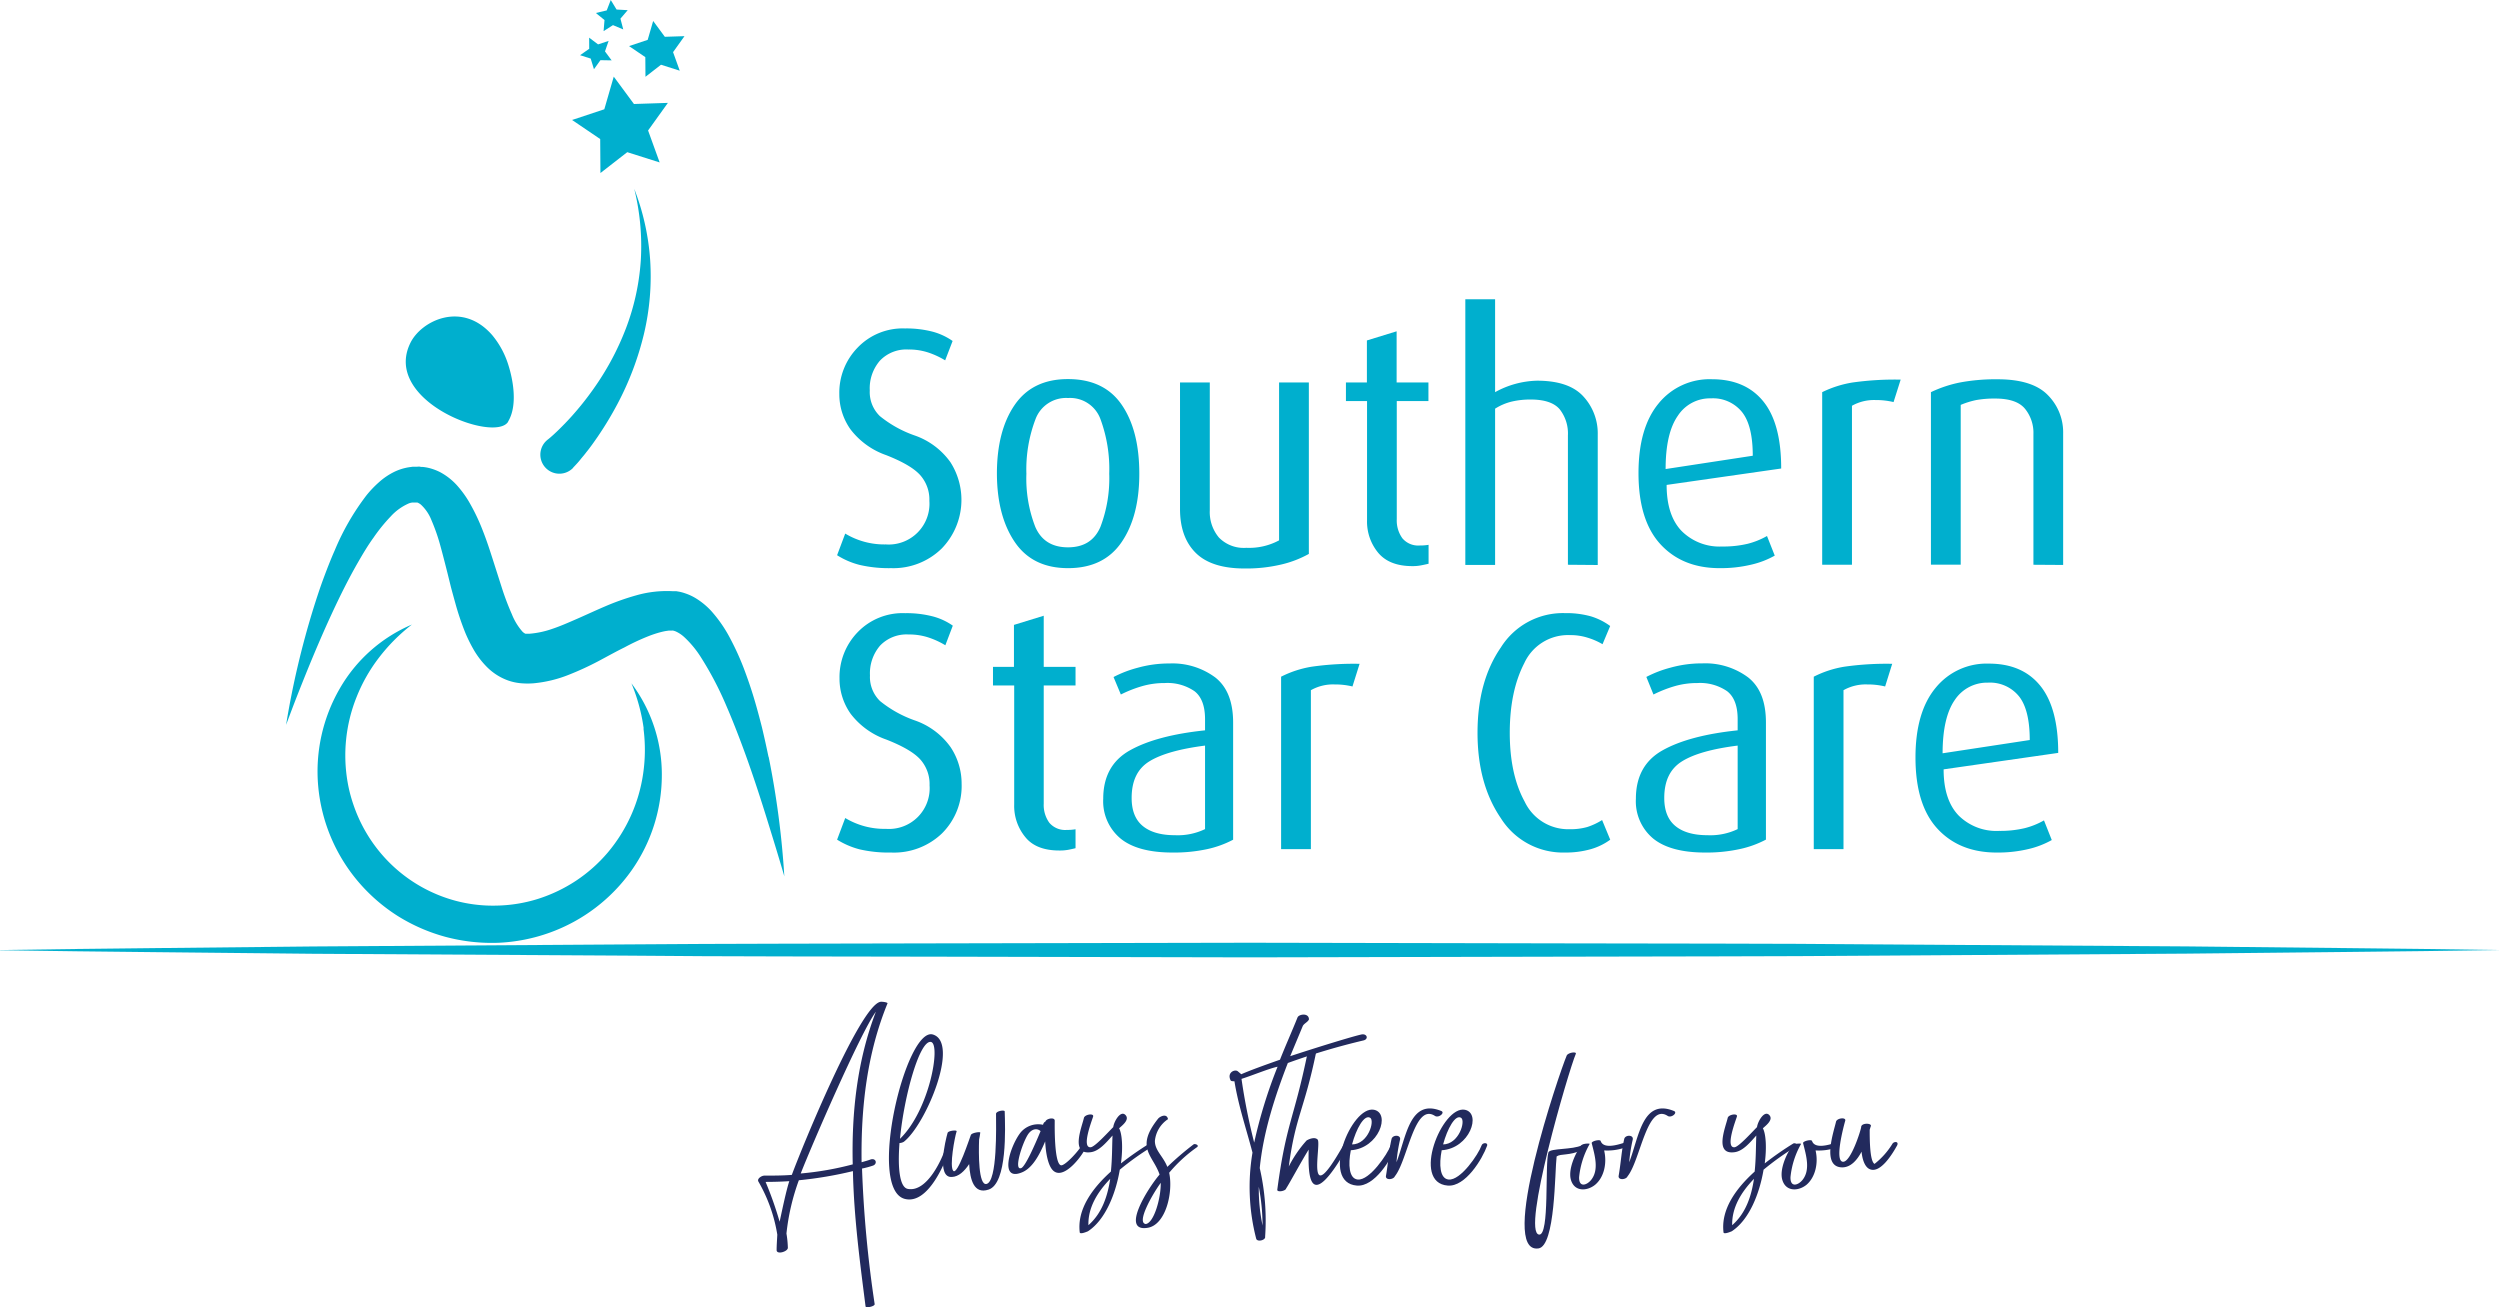 <svg id="Layer_1" data-name="Layer 1" xmlns="http://www.w3.org/2000/svg" viewBox="0 0 516.37 270"><defs><style>.cls-1{fill:#00afce;}.cls-2{fill:#222a5d;}</style></defs><path class="cls-1" d="M184.08,117.35a26.57,26.57,0,0,1-6.53-.67,16,16,0,0,1-4.65-2l1.68-4.47a15.6,15.6,0,0,0,8.38,2.24,8.42,8.42,0,0,0,9-9,7.6,7.6,0,0,0-1.89-5.31q-1.87-2.1-7-4.12a15.82,15.82,0,0,1-7.41-5.35,12.55,12.55,0,0,1-2.3-7.3,13.33,13.33,0,0,1,3.74-9.53,12.89,12.89,0,0,1,9.81-4,21.64,21.64,0,0,1,5.69.66,13.09,13.09,0,0,1,4.16,1.93l-1.54,4a17.37,17.37,0,0,0-3.46-1.61,12.78,12.78,0,0,0-4.15-.63,7.52,7.52,0,0,0-5.87,2.31,8.74,8.74,0,0,0-2.09,6.14,6.89,6.89,0,0,0,2.09,5.31,23.75,23.75,0,0,0,7.2,4,15.17,15.17,0,0,1,7.37,5.52,14.43,14.43,0,0,1-1.79,17.81A14.28,14.28,0,0,1,184.08,117.35Z"/><path class="cls-1" d="M220.61,117.35q-7.34,0-11-5.38t-3.7-14.11q0-8.88,3.67-14.22t11-5.34q7.47,0,11.11,5.31t3.63,14.25q0,8.79-3.67,14.14T220.61,117.35Zm0-35.14a6.73,6.73,0,0,0-6.74,4.4A29.12,29.12,0,0,0,212,97.86a27.51,27.51,0,0,0,1.85,11c1.23,2.8,3.48,4.19,6.74,4.19s5.49-1.4,6.7-4.22a28.2,28.2,0,0,0,1.82-11,29.7,29.7,0,0,0-1.82-11.28A6.66,6.66,0,0,0,220.61,82.21Z"/><path class="cls-1" d="M257.07,117.42q-6.84,0-10.09-3.22t-3.25-9.08V79h6.15v26.38a8.18,8.18,0,0,0,1.88,5.64,7.16,7.16,0,0,0,5.66,2.13,13.08,13.08,0,0,0,6.77-1.54V79h6.15v35.41a21.9,21.9,0,0,1-5.62,2.17A31.3,31.3,0,0,1,257.07,117.42Z"/><path class="cls-1" d="M291.72,116.93q-4.75,0-7.06-2.76a10.08,10.08,0,0,1-2.3-6.72V82.84H278V79h4.33V70.32l6.14-1.89V79h6.57v3.84H288.5v24.4a6.29,6.29,0,0,0,1.15,3.93,4.26,4.26,0,0,0,3.6,1.5c.38,0,1,0,1.82-.14v3.91c-.51.12-1,.23-1.54.33A8.76,8.76,0,0,1,291.72,116.93Z"/><path class="cls-1" d="M323.85,116.65V89.91a8.08,8.08,0,0,0-1.71-5.39q-1.72-2-6-2a16.88,16.88,0,0,0-3.87.42,11.45,11.45,0,0,0-3.46,1.47v32.27h-6.15V61.81h6.15V81a18.74,18.74,0,0,1,8.66-2.37q6.57,0,9.54,3.22a11.25,11.25,0,0,1,3,7.91v26.94Z"/><path class="cls-1" d="M344.24,100.16q0,6.28,3.08,9.5a11.06,11.06,0,0,0,8.38,3.22,21.71,21.71,0,0,0,5.27-.56,15.94,15.94,0,0,0,4-1.61l1.6,4.05a17.93,17.93,0,0,1-4.78,1.85,26.9,26.9,0,0,1-6.6.74q-7.68,0-12.22-4.93t-4.54-14.7q0-9.36,4.15-14.39a13.57,13.57,0,0,1,11-5q6.91,0,10.62,4.57t3.7,13.87Zm9.15-17.88a7.91,7.91,0,0,0-6.84,3.6q-2.52,3.6-2.52,11l18-2.75c0-4.14-.73-7.14-2.2-9A7.7,7.7,0,0,0,353.39,82.28Z"/><path class="cls-1" d="M391.11,83.05a15.23,15.23,0,0,0-3.7-.42,9.27,9.27,0,0,0-4.89,1.18v32.84h-6.15V81A22.35,22.35,0,0,1,382.66,79a63,63,0,0,1,9.92-.59Z"/><path class="cls-1" d="M420,116.65v-27a7.85,7.85,0,0,0-1.75-5.23q-1.74-2.1-6.14-2.1a21,21,0,0,0-3.92.31,17.4,17.4,0,0,0-3.21,1v33h-6.15V81a25.55,25.55,0,0,1,6-2,39.82,39.82,0,0,1,7.76-.66q7.19,0,10.37,3.25a10.89,10.89,0,0,1,3.18,7.92v27.18Z"/><path class="cls-1" d="M184.08,176.09a26.63,26.63,0,0,1-6.53-.66,16.58,16.58,0,0,1-4.65-2l1.68-4.47A15.72,15.72,0,0,0,183,171.2a8.41,8.41,0,0,0,9-9,7.64,7.64,0,0,0-1.89-5.31q-1.87-2.1-7-4.12a15.81,15.81,0,0,1-7.41-5.34,12.57,12.57,0,0,1-2.3-7.3,13.34,13.34,0,0,1,3.74-9.54,12.88,12.88,0,0,1,9.81-3.94,21.64,21.64,0,0,1,5.69.66,12.86,12.86,0,0,1,4.16,1.92l-1.54,4.05a16.8,16.8,0,0,0-3.46-1.6,12.78,12.78,0,0,0-4.15-.63,7.55,7.55,0,0,0-5.87,2.3,8.79,8.79,0,0,0-2.09,6.15,6.92,6.92,0,0,0,2.09,5.31,24,24,0,0,0,7.2,4,15.11,15.11,0,0,1,7.37,5.52,13.6,13.6,0,0,1,2.27,7.54,13.79,13.79,0,0,1-4.06,10.27A14.32,14.32,0,0,1,184.08,176.09Z"/><path class="cls-1" d="M218.79,175.67c-3.16,0-5.52-.92-7-2.75a10.13,10.13,0,0,1-2.31-6.73V141.58H205.1v-3.84h4.33v-8.67l6.15-1.89v10.56h6.57v3.84h-6.57V166a6.26,6.26,0,0,0,1.15,3.93,4.28,4.28,0,0,0,3.6,1.49c.37,0,1,0,1.82-.14v3.91c-.52.13-1,.24-1.54.34A9.61,9.61,0,0,1,218.79,175.67Z"/><path class="cls-1" d="M242.19,176.09q-7.2,0-10.75-2.9a10,10,0,0,1-3.57-8.21q0-6.91,5.52-10t15.51-4.13v-2.3c0-2.75-.74-4.68-2.2-5.8a9.88,9.88,0,0,0-6.11-1.67,16.67,16.67,0,0,0-4.75.66,25.65,25.65,0,0,0-4.33,1.71L230,139.84a23.59,23.59,0,0,1,5-1.92,24,24,0,0,1,6.56-.88,14.83,14.83,0,0,1,9.47,2.9c2.44,1.94,3.67,5,3.67,9.33v24.17a21,21,0,0,1-5.38,1.95A32.18,32.18,0,0,1,242.19,176.09ZM248.9,154q-7.83,1-11.49,3.25c-2.45,1.51-3.67,4-3.67,7.57q0,3.91,2.31,5.8t6.63,1.89a13,13,0,0,0,6.22-1.26Z"/><path class="cls-1" d="M279.35,141.79a15.23,15.23,0,0,0-3.7-.42,9.27,9.27,0,0,0-4.89,1.19v32.83h-6.15V139.77a21.73,21.73,0,0,1,6.29-2.06,61.58,61.58,0,0,1,9.92-.6Z"/><path class="cls-1" d="M323.22,176.09A15.16,15.16,0,0,1,310,169q-4.83-7.06-4.82-17.68T310,133.73a15.11,15.11,0,0,1,13.24-7.09,18.8,18.8,0,0,1,5.34.66,13.25,13.25,0,0,1,4,2L331,133.06a14.11,14.11,0,0,0-3-1.32,11.74,11.74,0,0,0-3.74-.56,9.93,9.93,0,0,0-9.42,5.79q-3,5.81-3,14.39c0,5.69,1,10.42,3.08,14.22a9.94,9.94,0,0,0,9.28,5.69,12.59,12.59,0,0,0,3.64-.45,13.77,13.77,0,0,0,3.07-1.44l1.68,4.06a12.72,12.72,0,0,1-4,1.95A19,19,0,0,1,323.22,176.09Z"/><path class="cls-1" d="M352.2,176.09q-7.18,0-10.75-2.9a10,10,0,0,1-3.56-8.21q0-6.91,5.51-10t15.51-4.13v-2.3q0-4.12-2.2-5.8a9.86,9.86,0,0,0-6.11-1.67,16.67,16.67,0,0,0-4.75.66,26.33,26.33,0,0,0-4.33,1.71l-1.47-3.63a23.59,23.59,0,0,1,5-1.92,24,24,0,0,1,6.57-.88,14.81,14.81,0,0,1,9.46,2.9c2.45,1.94,3.67,5,3.67,9.33v24.17a21,21,0,0,1-5.38,1.95A32.18,32.18,0,0,1,352.2,176.09ZM358.91,154c-5.21.65-9.05,1.73-11.49,3.25s-3.67,4-3.67,7.57q0,3.91,2.31,5.8c1.53,1.26,3.75,1.89,6.63,1.89a13,13,0,0,0,6.22-1.26Z"/><path class="cls-1" d="M389.37,141.79a15.31,15.31,0,0,0-3.71-.42,9.32,9.32,0,0,0-4.89,1.19v32.83h-6.14V139.77a21.66,21.66,0,0,1,6.28-2.06,61.58,61.58,0,0,1,9.92-.6Z"/><path class="cls-1" d="M401.45,158.91q0,6.28,3.07,9.5a11.05,11.05,0,0,0,8.38,3.21,21.85,21.85,0,0,0,5.28-.56,15.65,15.65,0,0,0,4-1.61l1.61,4.06a18.41,18.41,0,0,1-4.78,1.85,27.06,27.06,0,0,1-6.61.73q-7.68,0-12.22-4.92t-4.54-14.71q0-9.36,4.16-14.39a13.56,13.56,0,0,1,11-5q6.92,0,10.62,4.58t3.7,13.86ZM410.6,141a8,8,0,0,0-6.85,3.59q-2.5,3.6-2.51,11l18-2.74c0-4.14-.74-7.15-2.2-9A7.7,7.7,0,0,0,410.6,141Z"/><path class="cls-1" d="M0,196.23c21.51-.34,43-.49,64.55-.74l64.54-.42c21.52-.18,43-.15,64.55-.22l64.54-.13,64.55.13c21.51.07,43,0,64.55.21l64.54.42c21.52.26,43,.4,64.55.75-21.52.34-43,.49-64.55.74l-64.54.42c-21.52.18-43,.14-64.55.21l-64.55.14-64.54-.14c-21.52-.07-43,0-64.55-.22L64.55,197c-21.52-.25-43-.39-64.55-.73"/><path class="cls-2" d="M183.32,207.23c-4.25,10.39-5.51,21.51-5.36,32.83.67-.2,1.25-.34,1.88-.58,1.16-.34,1.45,1,.39,1.3a17.57,17.57,0,0,1-2.18.58,244.94,244.94,0,0,0,2.61,28c.05.48-1.83.87-1.88.48-1.16-9.14-2.42-18.52-2.61-27.95A80.37,80.37,0,0,1,165,243.78a46.08,46.08,0,0,0-2.56,11,20.94,20.94,0,0,1,.29,2.9c.09.82-2.32,1.54-2.32.53s.09-2.18.14-3.19a31.93,31.93,0,0,0-3.92-11c-.29-.58.68-1.2,1.26-1.2,1.89,0,3.77,0,5.66-.15,2.22-6,14-34.72,18.23-35.73C182,206.84,183.32,207,183.32,207.23Zm-25.19,36.89a74,74,0,0,1,2.9,8.22c.44-2,1.36-6.48,2-8.37C161.37,244.07,159.78,244.12,158.13,244.12Zm18-3.63c-.25-10.73.92-21.42,4.78-31.52-3.19,4.3-13.54,28.28-15.52,33.41A63.12,63.12,0,0,0,176.17,240.49Z"/><path class="cls-2" d="M185.79,236.09c-.39,5.08,0,9.19,1.74,9.48,4,.72,7.16-6.29,7.93-8.95.15-.48,1.06-.33.92,0-.87,2.95-4.55,12.33-9.53,11-7.83-2.13.29-35.64,5.85-33.94s-1.45,18.56-6,22.14A1.84,1.84,0,0,1,185.79,236.09Zm.1-.87c6.09-5.9,8.46-19.44,6.43-20C190,214.67,186.76,226.18,185.89,235.22Z"/><path class="cls-2" d="M197.59,233.68c-.39,1.16-1.55,7.3-.68,8.17s3.34-6.72,3.63-7.45c.19-.44,2.08-.72,1.93-.44-.05.44-.14.92-.24,1.41-.1,2.9-.14,9.47,1.5,9.18,2.32-.43,2-12.08,2-14.5,0-.58,1.79-.87,1.79-.49.1,3.24.58,14.9-3.34,16.15-3,1-3.82-2-4-5.27-1,1.5-2.18,2.61-3.58,2.66-3.19.2-1.35-7.44-.87-9.14C195.9,233.53,197.73,233.34,197.59,233.68Z"/><path class="cls-2" d="M217.85,231.5c0,.68-.15,8.9,1.3,9.19.87.14,3.92-3.29,4.21-4.07s1.35-.72,1,.2c-.58,1.59-4.21,6.52-6.48,5.22-1.41-.77-1.89-4-2-6.29-1.16,2.76-2.66,5.66-5,6.48-4.4,1.65-2.37-5.22-.19-8.17a4.73,4.73,0,0,1,4.74-1.74c.1-.29.19-.53.48-.63C216.11,231,217.9,230.68,217.85,231.5Zm-6.92,9.77c.87-.34,2.86-4.89,4-7.64-.82-.73-1.94-.39-2.66.77C211.08,236.33,209.34,241.85,210.93,241.27Z"/><path class="cls-2" d="M225.78,230.63c-.15.58-2.52,6.53-.49,6.33.87-.09,3.49-3,4.65-4.16.14-1.16,1.5-3.53,2.51-2.51s-.87,2.32-1.3,2.76c.62,1.11.82,4,.38,7.25a65,65,0,0,1,5.9-4.11c.34-.19,1.21.19.48.68a57.33,57.33,0,0,0-6.62,4.73c-.82,4.89-2.95,10.35-6.58,12.72-.24.1-1.59.68-1.69.24-.58-4.74,2.56-9.09,6.43-12.57.29-2.71.24-5.37.34-7.45-1.3,1.46-2.76,3.2-4.45,3.44-4.35.63-1.88-5.18-1.45-7.11C224.13,230.15,226,229.9,225.78,230.63Zm3.53,12.86c-2.66,2.76-4.6,5.95-4.5,9.57C227.66,250.55,228.78,247,229.31,243.49Z"/><path class="cls-2" d="M241.25,231.16a6.08,6.08,0,0,0-2.71,4.5c0,2,1.7,3.14,2.57,5.36a62,62,0,0,1,5.41-4.64c.29-.24,1.36.2.63.63a30.06,30.06,0,0,0-5.66,5.22c.87,4.06-.72,10.79-4.45,11.37-5.6.91-.09-8,2.47-11-1.35-4-5.12-5.51-.29-11.56C239.56,230.63,241,229.86,241.25,231.16Zm-1.5,13.15c-1.79,2.47-5.07,8.27-3.09,8.51C238.35,252.58,239.8,247.46,239.75,244.31Z"/><path class="cls-2" d="M270.36,210.56c-.24.58-1.11.87-1.31,1.45l-2.56,6.14c6.34-2.08,13-4.11,14.75-4.49,1.16-.2,1.5,1,.34,1.25A140.45,140.45,0,0,0,266,219.56c-2.71,7-5.08,14.36-5.8,21.71a48.41,48.41,0,0,1,1.11,14.16c.14.73-1.6,1.16-1.84.44a42.66,42.66,0,0,1-.77-17.8c-1.31-5-2.9-9.62-3.73-14.74-.24,0-.67,0-.77-.15-.87-1.69.92-2.42,1.5-1.88l.68.58c1.78-.78,4.69-1.84,8-3,1.16-2.95,2.47-5.85,3.63-8.75C268.33,209.45,270.36,209.16,270.36,210.56Zm-13.93,12.28A124.08,124.08,0,0,0,259.05,236a99.52,99.52,0,0,1,4.83-15.67C262.19,220.67,258.71,222.12,256.43,222.84ZM260,245.13a36.92,36.92,0,0,0,.78,8A43.26,43.26,0,0,0,260,245.13Z"/><path class="cls-2" d="M271.86,217.28c-2.47,12-4.31,13.35-5.66,23.65a24.64,24.64,0,0,1,3.68-5.37c.58-.34,1.69-.77,2.27-.19.87.87-2.76,15.47,5.32,1.16.29-.53,1.16-.24,1,.19-8.65,15.33-8.22,4.64-8.17.73-1.59,2.56-4.11,7.25-4.64,8-.1.58-1.89.87-1.84.29,1.84-13.82,3.44-14.5,6.24-28.18C270.12,216.94,272,216.65,271.86,217.28Z"/><path class="cls-2" d="M287.23,236.62c.2-.67,1.36-.67,1.17,0-1,2.8-4.5,8.55-8.13,8.26-7.64-.58-1.16-16.58,3.53-15.66,3.48.72,1,8-4.79,8.36-.58,3-.38,5.85,1.41,6.05C282.88,243.88,286.56,238.41,287.23,236.62Zm-8-.24c3.38,0,4.78-4.93,3.77-5.51C281.77,230.15,280.13,233.14,279.26,236.38Z"/><path class="cls-2" d="M296.37,230.48c-4.25-2.75-5.61,9.19-8.27,12.48-.29.72-2,.87-1.83-.1.48-2.75.58-5.17,1.16-7.64.24-.87,2-.87,1.74.2a33.38,33.38,0,0,0-.73,4.64c2-5.13,2.71-13.25,9.24-10.59C298.55,229.81,297.15,231,296.37,230.48Z"/><path class="cls-2" d="M306,236.62c.2-.67,1.36-.67,1.17,0-1,2.8-4.5,8.55-8.13,8.26-7.64-.58-1.16-16.58,3.53-15.66,3.48.72,1,8-4.79,8.36-.58,3-.38,5.85,1.41,6.05C301.69,243.88,305.37,238.41,306,236.62Zm-8-.24c3.38,0,4.78-4.93,3.77-5.51C300.58,230.15,298.94,233.14,298.07,236.38Z"/><path class="cls-2" d="M325.48,217.67c-1.5,3.53-11.26,36.89-7.59,37.33,2.22.29,1.16-14.6,1.94-17,.38-.87,5-.49,6.91-1.45.77-.39,1.26.38,0,1-2.61,1.21-4.35.68-5.22,1.31-.39,3-.24,18.57-3.77,19-8.42,1.16,4.35-36.31,5.85-39.84C323.89,217.38,325.72,217.14,325.48,217.67Z"/><path class="cls-2" d="M328.34,236.29a17.36,17.36,0,0,0-2.18,6.86c-.05,2.18,1.55,1.69,2.47.58,1.69-2.08.77-5.07.14-7.59-.14-.43,1.69-.87,1.84-.48.58,1.74,3.58.77,4.69.43.34-.14,1,.58.14,1a11.05,11.05,0,0,1-4.11.53c.63,2.61,0,5.56-1.88,7.11-1.7,1.35-4.31,1.45-5-1.11-.58-2.18,1-5.56,2.13-7C326.89,236.14,328.48,236.14,328.34,236.29Z"/><path class="cls-2" d="M344.44,230.48c-4.26-2.75-5.61,9.19-8.27,12.48-.29.72-2,.87-1.84-.1.48-2.75.58-5.17,1.16-7.64.24-.87,2-.87,1.74.2a32.54,32.54,0,0,0-.72,4.64c2-5.13,2.7-13.25,9.23-10.59C346.61,229.81,345.21,231,344.44,230.48Z"/><path class="cls-2" d="M358.75,230.63c-.15.58-2.51,6.53-.48,6.33.87-.09,3.48-3,4.64-4.16.14-1.16,1.5-3.53,2.51-2.51s-.87,2.32-1.3,2.76c.62,1.11.82,4,.38,7.25a65,65,0,0,1,5.9-4.11c.34-.19,1.21.19.49.68a56.54,56.54,0,0,0-6.63,4.73c-.82,4.89-2.95,10.35-6.57,12.72-.25.1-1.6.68-1.7.24-.58-4.74,2.57-9.09,6.43-12.57.29-2.71.25-5.37.34-7.45-1.3,1.46-2.75,3.2-4.45,3.44-4.35.63-1.88-5.18-1.45-7.11C357.1,230.15,359,229.9,358.75,230.63Zm3.53,12.86c-2.66,2.76-4.59,5.95-4.5,9.57C360.64,250.55,361.75,247,362.28,243.49Z"/><path class="cls-2" d="M372,236.29a17.36,17.36,0,0,0-2.18,6.86c-.05,2.18,1.55,1.69,2.47.58,1.69-2.08.77-5.07.14-7.59-.14-.43,1.69-.87,1.84-.48.58,1.74,3.58.77,4.69.43.34-.14,1,.58.15,1a11.09,11.09,0,0,1-4.11.53c.62,2.61-.05,5.56-1.89,7.11-1.69,1.35-4.3,1.45-5-1.11-.58-2.18,1-5.56,2.13-7C370.55,236.14,372.14,236.14,372,236.29Z"/><path class="cls-2" d="M381.14,231.45c-.29,1-2.32,8.51-.44,8.51,1.6,0,3.63-6.43,3.72-7.16,0-.91,2.23-.87,2-.19-.09.19-.14.44-.24.73,0,1.79,0,6.52,1,7.06a15.74,15.74,0,0,0,3.67-4.11c.3-.58,1.41-.58,1,.29-.82,1.49-3.58,6.23-5.9,4.78-.87-.58-1.3-2-1.45-3.48-.92,1.74-2.22,3.24-4,3.24-4.31-.05-1.74-7.35-1.26-9.48C379.49,230.92,381.28,230.73,381.14,231.45Z"/><path class="cls-1" d="M132.91,150.48a33.8,33.8,0,0,1-.07,9.32,32.46,32.46,0,0,1-7.3,16.28,31.29,31.29,0,0,1-6.56,5.83,31.63,31.63,0,0,1-7.85,3.75,30.42,30.42,0,0,1-8.51,1.39,30,30,0,0,1-8.53-1,30.53,30.53,0,0,1-14.57-8.83A30.95,30.95,0,0,1,72.93,166a29.73,29.73,0,0,1-1.1-4.27,32.38,32.38,0,0,1,1.82-17.75,33.71,33.71,0,0,1,4.6-8.11A37.22,37.22,0,0,1,85.08,129a31.3,31.3,0,0,0-14.89,13.2,34.22,34.22,0,0,0-4.46,20.25,35.35,35.35,0,0,0,8.2,19.58,36,36,0,0,0,8.18,7.14,36.71,36.71,0,0,0,10,4.36,37.1,37.1,0,0,0,10.8,1.2,35.84,35.84,0,0,0,10.65-2.1,35.37,35.37,0,0,0,16.89-12.85,34.18,34.18,0,0,0,6.25-19.76,31.33,31.33,0,0,0-6.28-18.88,37.47,37.47,0,0,1,2.53,9.3"/><path class="cls-1" d="M158.73,156.31q-.63-3.06-1.36-6.12c-.51-2-1.06-4.07-1.67-6.09s-1.29-4-2.07-6.06a54.85,54.85,0,0,0-2.72-6,27.8,27.8,0,0,0-4-5.84,15,15,0,0,0-3.21-2.64,10.69,10.69,0,0,0-2.16-1,9.52,9.52,0,0,0-1.22-.34l-.64-.11-.4,0-.34,0a23.06,23.06,0,0,0-7.54.86,51.25,51.25,0,0,0-6.38,2.26c-2,.85-3.87,1.73-5.7,2.53s-3.57,1.57-5.25,2.13a18.69,18.69,0,0,1-4.63,1c-.19,0-.82,0-.77,0a.43.43,0,0,1-.16,0,2.12,2.12,0,0,1-.61-.44,12.26,12.26,0,0,1-2.18-3.59,54.58,54.58,0,0,1-2-5.25l-1.85-5.79c-.64-2-1.28-4-2.09-6.06a41.09,41.09,0,0,0-3-6.27,21.59,21.59,0,0,0-2.32-3.16,12.94,12.94,0,0,0-3.54-2.8,11,11,0,0,0-2.33-.87,10,10,0,0,0-1.22-.21c-.21,0-.41,0-.61-.05s-.47,0-.68,0l-.52,0c-.21,0-.42,0-.62.05a9.39,9.39,0,0,0-1.2.2,11,11,0,0,0-2.18.75,14,14,0,0,0-3.36,2.27,21.89,21.89,0,0,0-2.5,2.63,50.65,50.65,0,0,0-6.56,11.37c-.86,1.94-1.62,3.91-2.35,5.88s-1.39,4-2,5.94a177.11,177.11,0,0,0-5.7,24.23c.73-1.94,1.45-3.87,2.2-5.79s1.52-3.84,2.29-5.74c1.56-3.81,3.17-7.58,4.88-11.28S72,119.52,74,116.05c1-1.73,2-3.42,3.15-5a34.9,34.9,0,0,1,3.55-4.38,11,11,0,0,1,3.76-2.7,3,3,0,0,1,.76-.18l.33,0h.18c-.14,0,0,0,0,0h0l.19,0,.1,0,.15,0a1.39,1.39,0,0,1,.28.12,2.66,2.66,0,0,1,.51.34,8.72,8.72,0,0,1,2.17,3.23,39,39,0,0,1,1.79,5.11c.51,1.85,1,3.77,1.5,5.75l.74,3c.27,1,.54,2,.84,3.07a55.22,55.22,0,0,0,2.15,6.39,30.8,30.8,0,0,0,1.67,3.36,17.31,17.31,0,0,0,2.63,3.48,11.8,11.8,0,0,0,4.52,2.92,10.87,10.87,0,0,0,2.84.58,15.77,15.77,0,0,0,2.32,0,26,26,0,0,0,7.36-1.77,61.13,61.13,0,0,0,6.07-2.79c1.88-1,3.67-2,5.42-2.86a46.24,46.24,0,0,1,5.06-2.36,22.72,22.72,0,0,1,2.38-.78c.39-.1.77-.19,1.14-.25l.56-.08.27,0h0s.15,0-.08,0h.44a1,1,0,0,1,.28,0,3,3,0,0,1,.67.23,6.67,6.67,0,0,1,1.65,1.13,20.79,20.79,0,0,1,3.33,4,68.5,68.5,0,0,1,5.44,10.4c.8,1.84,1.55,3.72,2.28,5.61s1.44,3.8,2.12,5.73c1.36,3.85,2.63,7.75,3.85,11.68S160.84,177,162,181a179.45,179.45,0,0,0-3.24-24.69"/><polygon class="cls-1" points="138.7 130.29 138.69 130.29 138.69 130.29 138.7 130.29"/><path class="cls-1" d="M104.93,87.1c2-3.27,1.11-8.53,0-11.93a17.92,17.92,0,0,0-3.24-5.92c-6.23-7.21-14.72-3-16.94,1.61-5.86,12,17.49,20.71,20.21,16.24"/><path class="cls-1" d="M118.37,96.6l.08-.08c.55-.58,1-1.06,1.41-1.58s.85-1,1.26-1.56c.82-1,1.59-2.11,2.34-3.19a70.71,70.71,0,0,0,4.05-6.71A61.53,61.53,0,0,0,133,69a51.62,51.62,0,0,0,1.29-15.29A50.06,50.06,0,0,0,131,39a49.15,49.15,0,0,1,1.36,14.7,48.38,48.38,0,0,1-3.08,14.14,56.24,56.24,0,0,1-6.78,12.6A61.31,61.31,0,0,1,118.06,86c-.79.88-1.61,1.73-2.44,2.55q-.62.61-1.26,1.2c-.41.37-.87.78-1.23,1.05a5,5,0,0,0-.42.38,3.93,3.93,0,0,0,5.66,5.46"/><polygon class="cls-1" points="124.02 35.74 129.56 31.43 136.25 33.55 133.86 26.95 137.95 21.25 130.94 21.48 126.77 15.83 124.82 22.57 118.16 24.78 123.97 28.72 124.02 35.74"/><polygon class="cls-1" points="133.32 15.86 136.53 13.37 140.4 14.6 139.02 10.77 141.38 7.47 137.32 7.6 134.91 4.33 133.78 8.23 129.93 9.52 133.29 11.8 133.32 15.86"/><polygon class="cls-1" points="122.68 14.3 124.02 12.43 126.33 12.47 124.96 10.62 125.71 8.44 123.53 9.17 121.69 7.78 121.7 10.08 119.81 11.4 122.01 12.1 122.68 14.3"/><polygon class="cls-1" points="124.67 6.43 126.61 5.19 128.73 6.08 128.15 3.85 129.65 2.1 127.35 1.97 126.15 0 125.32 2.15 123.07 2.68 124.86 4.14 124.67 6.43"/></svg>